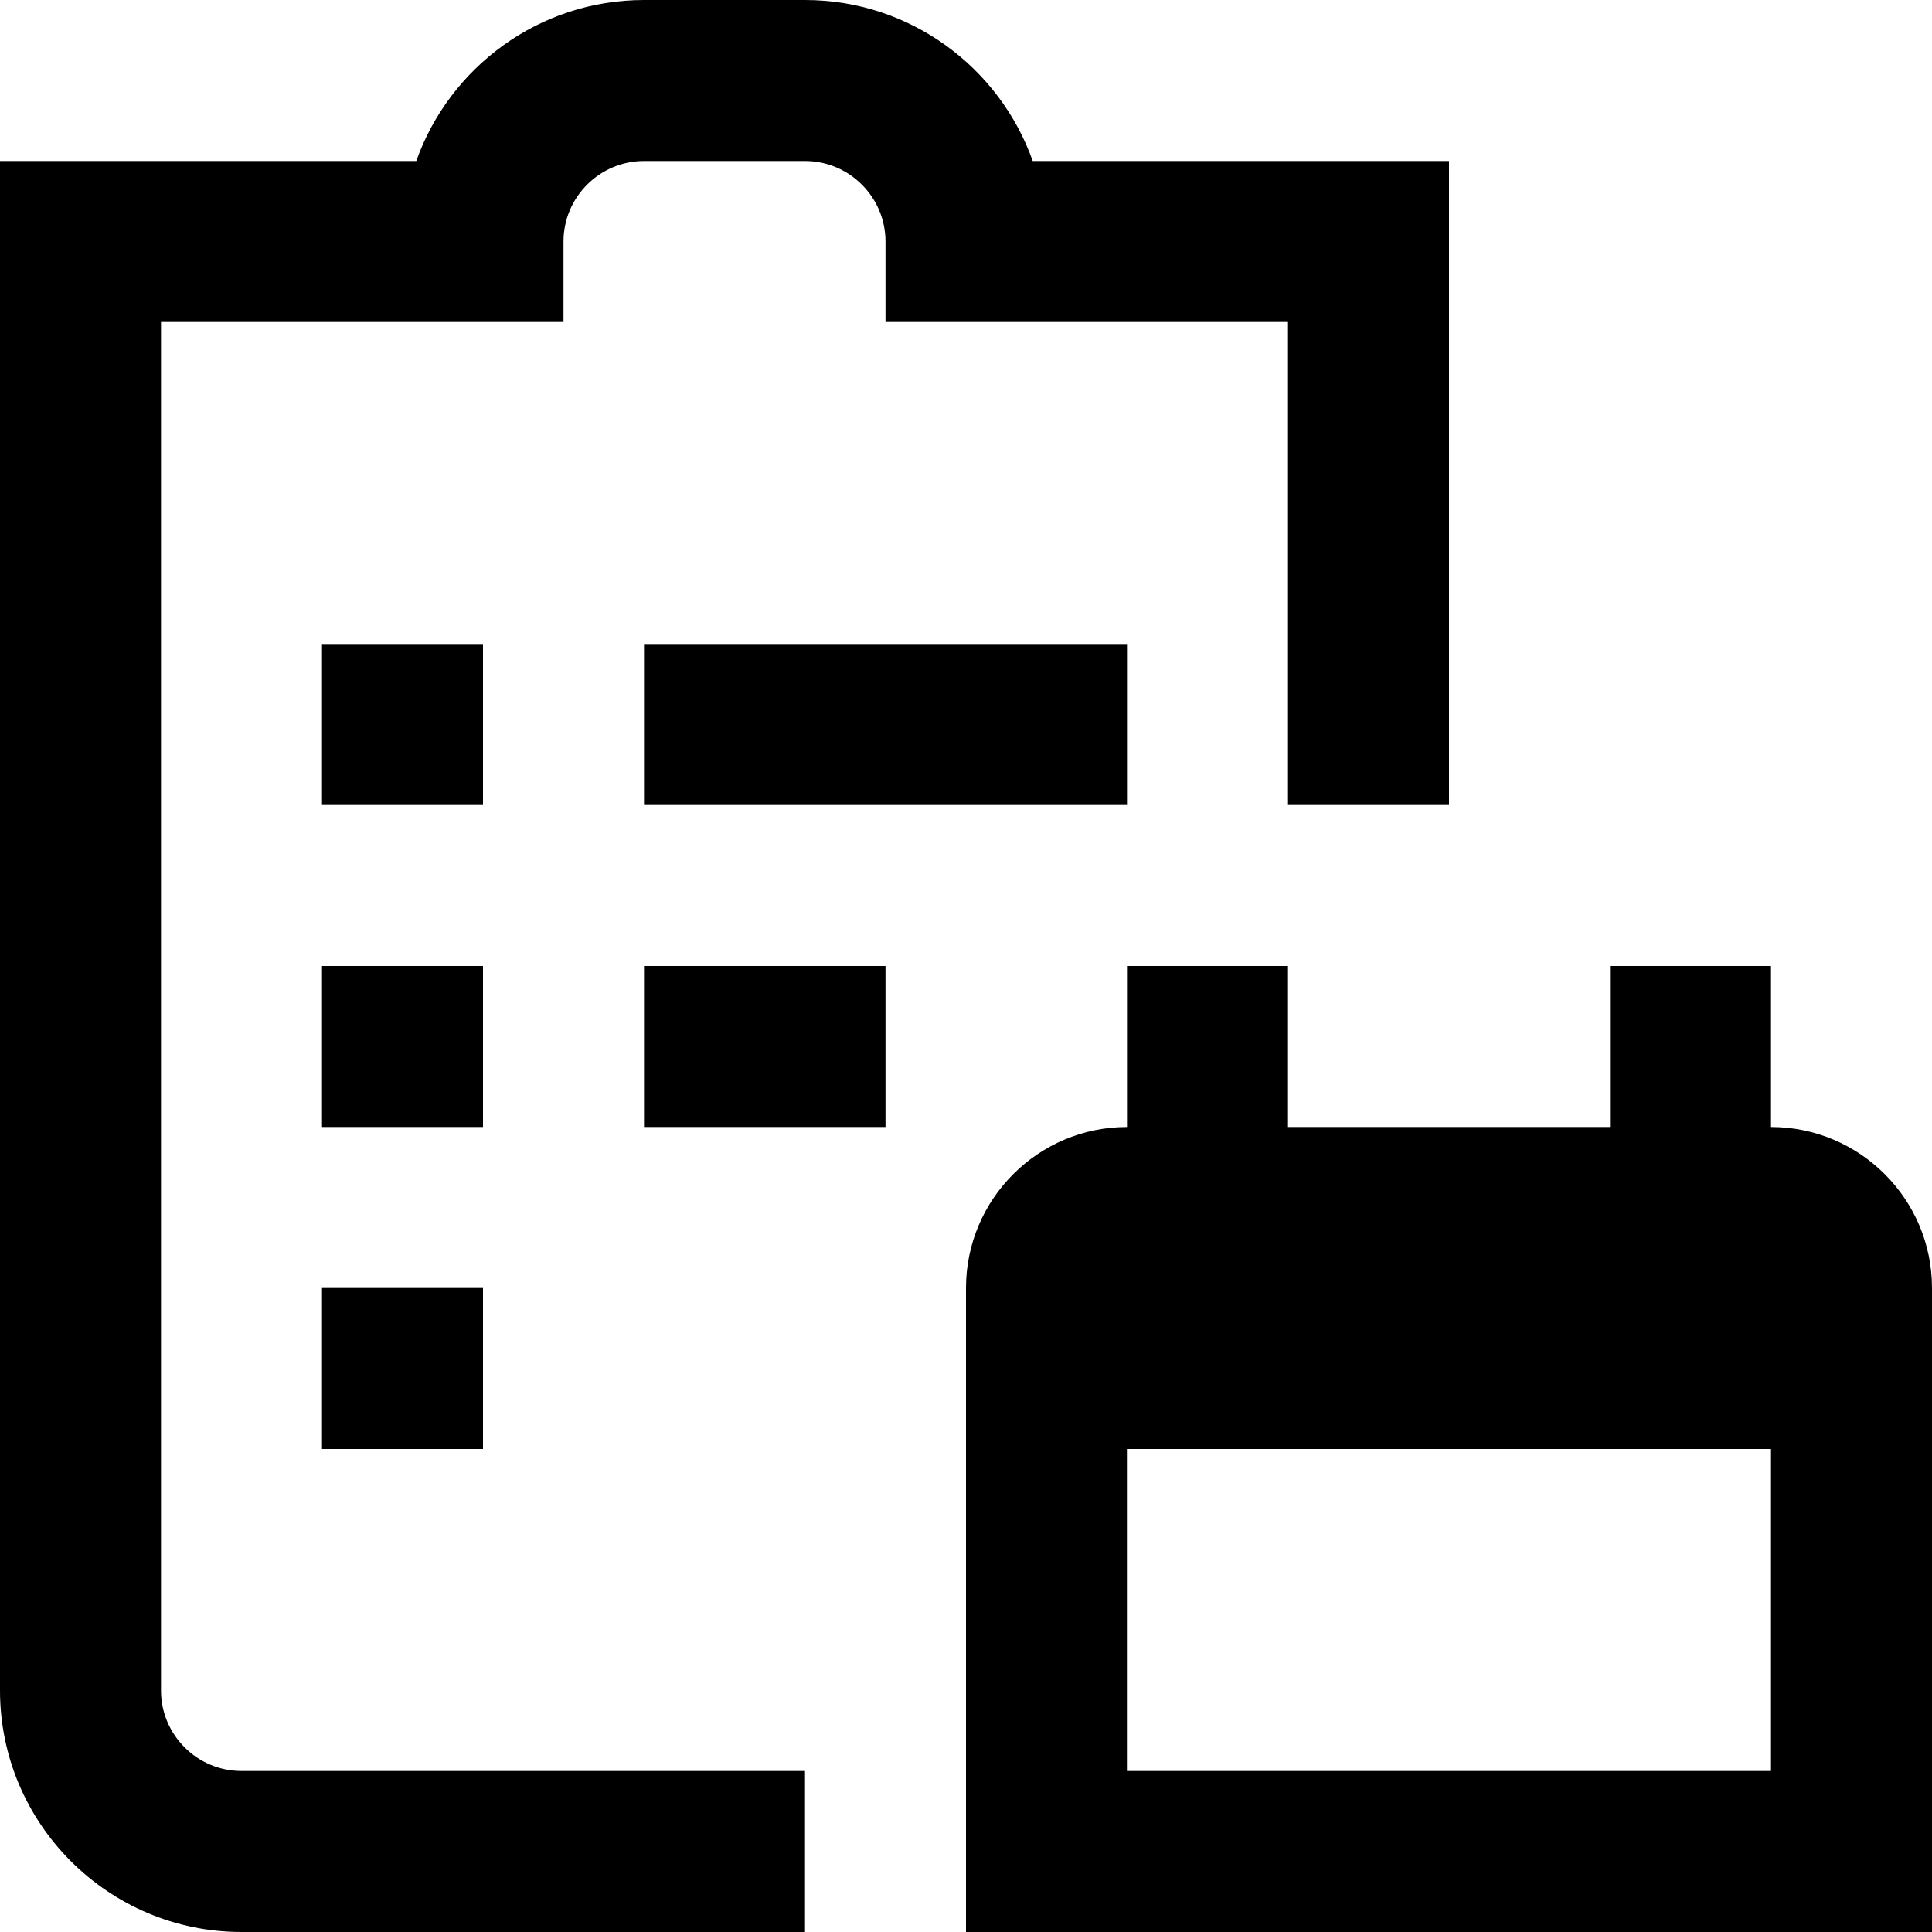 <svg id="Layer_1" viewBox="0 0 24 24" xmlns="http://www.w3.org/2000/svg" data-name="Layer 1"><path d="m3 22h7v2h-7c-1.654 0-3-1.346-3-3v-19h5.171c.413-1.164 1.525-2 2.829-2h2c1.304 0 2.416.836 2.829 2h5.171v8h-2v-6h-5v-1c0-.551-.449-1-1-1h-2c-.551 0-1 .449-1 1v1h-5v17c0 .551.449 1 1 1zm21-6v8h-12v-8c0-1.103.897-2 2-2v-2h2v2h4v-2h2v2c1.103 0 2 .897 2 2zm-2 6v-4h-8.001v4zm-16-14h-2v2h2zm0 4h-2v2h2zm-2 6h2v-2h-2zm4-8h6v-2h-6zm0 4h3v-2h-3z"/></svg>